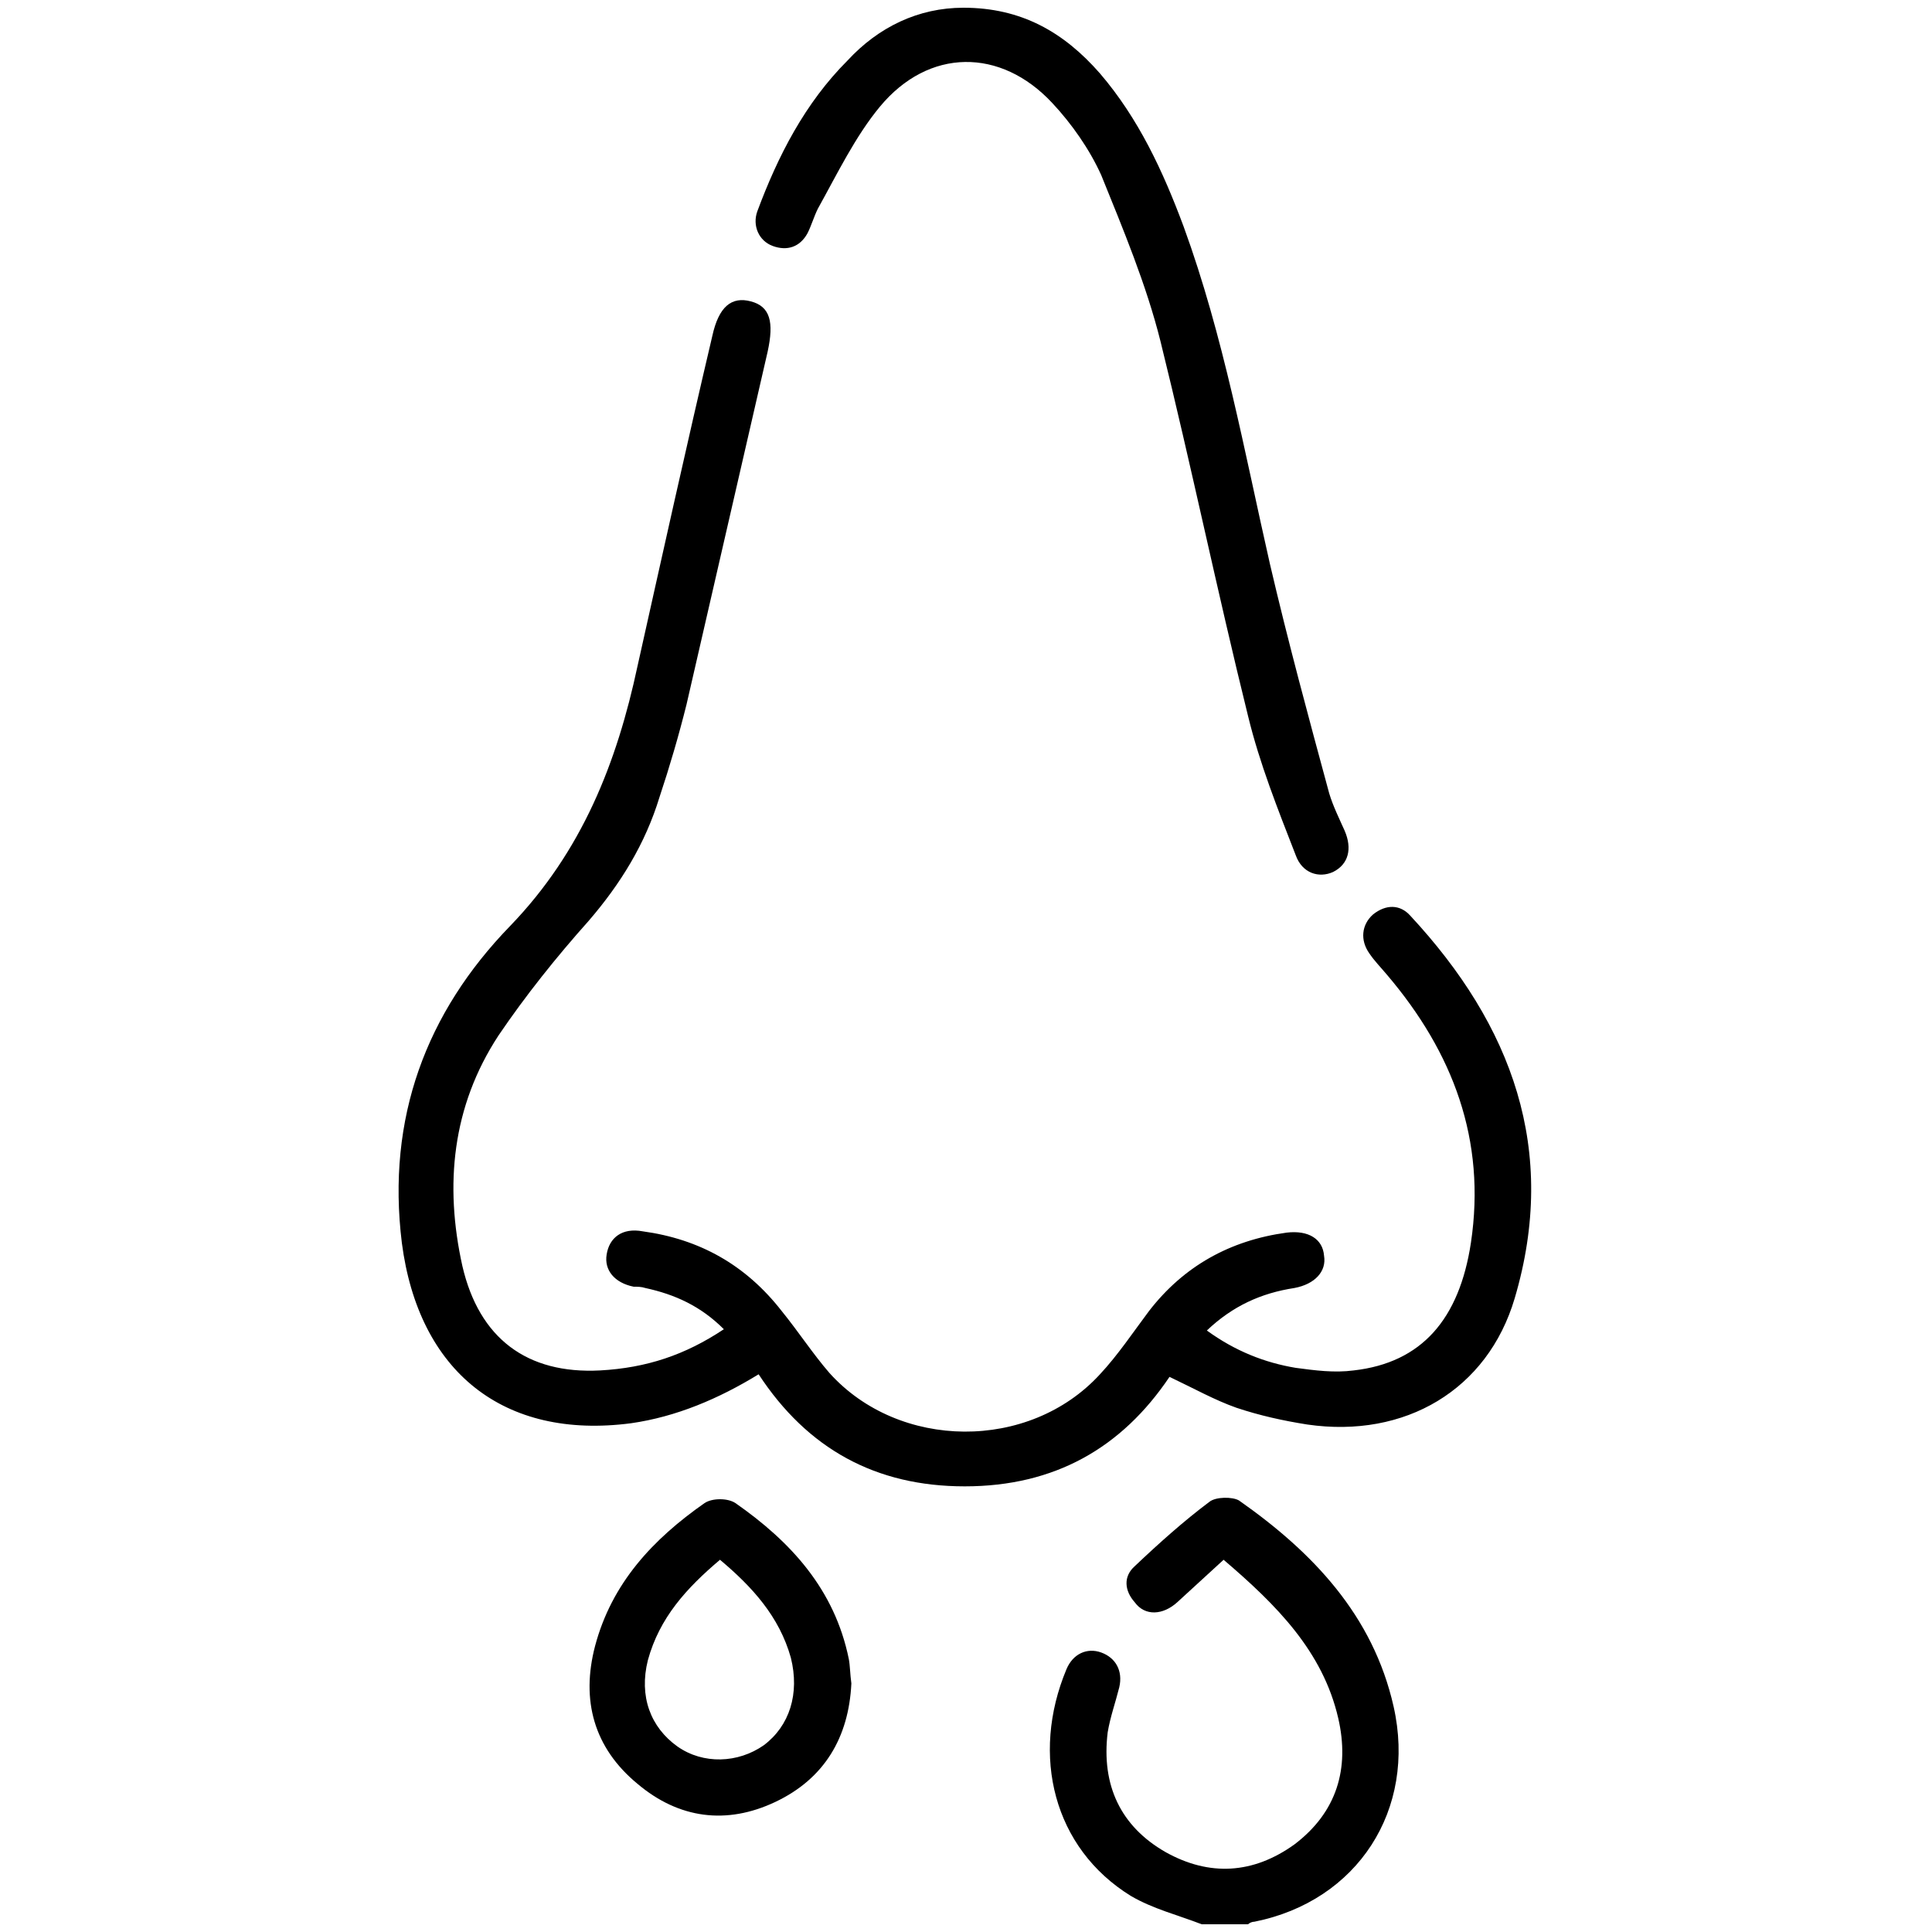 <?xml version="1.0" encoding="utf-8"?>
<!-- Generator: Adobe Illustrator 24.3.0, SVG Export Plug-In . SVG Version: 6.00 Build 0)  -->
<svg version="1.1" id="Layer_1" xmlns="http://www.w3.org/2000/svg" xmlns:xlink="http://www.w3.org/1999/xlink" x="0px" y="0px"
	 viewBox="0 0 150 150" style="enable-background:new 0 0 150 150;" xml:space="preserve">
<style type="text/css">
	.st0{fill:#005BAB;}
</style>
<g>
	<path className="st0" d="M93.3,149.4c-1.8-0.7-3.8-1.2-5.5-2.2c-6-3.7-7.8-10.9-5-17.6c0.5-1.2,1.6-1.7,2.7-1.3
		c1.1,0.4,1.7,1.4,1.4,2.7c-0.3,1.2-0.7,2.3-0.9,3.5c-0.5,4.1,1,7.3,4.5,9.3c3.4,1.9,6.8,1.7,10-0.6c3.3-2.5,4.3-5.9,3.4-9.8
		c-1.2-5.2-4.8-8.8-8.9-12.3c-1.2,1.1-2.4,2.2-3.6,3.3c-1.1,1-2.5,1.1-3.3,0c-0.8-0.9-0.9-2,0-2.8c1.9-1.8,3.8-3.5,5.8-5
		c0.5-0.4,1.8-0.4,2.3-0.1c5.7,4,10.4,8.9,12,16c1.8,8-2.8,15.1-10.8,16.7c-0.2,0-0.4,0.1-0.5,0.2C95.6,149.4,94.5,149.4,93.3,149.4
		z"/>
	<path className="st0" d="M56.2,103.2c-1.8-1.8-3.8-2.7-6.1-3.2c-0.3-0.1-0.6-0.1-0.9-0.1c-1.5-0.3-2.3-1.3-2.1-2.5
		c0.2-1.3,1.2-2.1,2.8-1.8c4.4,0.6,8,2.6,10.8,6.2c1.3,1.6,2.4,3.3,3.7,4.8c5.4,6,15.5,6.1,21,0.1c1.4-1.5,2.6-3.3,3.8-4.9
		c2.7-3.5,6.3-5.5,10.7-6.1c1.7-0.2,2.8,0.5,2.9,1.8c0.2,1.2-0.7,2.2-2.3,2.5c-2.6,0.4-4.8,1.4-6.8,3.3c2.2,1.6,4.5,2.5,6.9,2.9
		c1.5,0.2,3,0.4,4.5,0.2c5.3-0.6,8.2-4,9.1-9.9c1.2-8-1.4-14.8-6.5-20.8c-0.5-0.6-1-1.1-1.4-1.7c-0.7-1-0.6-2.2,0.3-3
		c1-0.8,2.1-0.8,2.9,0.1c7.9,8.5,11.5,18.2,8.1,29.7c-2.1,7.1-8.5,10.9-16.1,9.8c-1.9-0.3-3.7-0.7-5.5-1.3c-1.7-0.6-3.3-1.5-5.2-2.4
		c-3.7,5.5-8.9,8.5-15.9,8.5c-6.9,0-12.2-2.9-16-8.7c-3.1,1.9-6.4,3.3-9.9,3.8c-9.9,1.3-16.5-4-17.8-14c-1.2-9.7,1.9-17.9,8.4-24.6
		c5.6-5.8,8.3-12.7,9.9-20.2c1.9-8.5,3.8-17.1,5.8-25.6c0.5-2.3,1.5-3.1,3-2.7c1.5,0.4,1.8,1.6,1.3,3.9c-2.1,9.1-4.2,18.3-6.3,27.4
		c-0.6,2.4-1.3,4.8-2.1,7.2c-1.1,3.6-3,6.7-5.5,9.6c-2.5,2.8-4.9,5.8-7,8.9c-3.6,5.5-4.2,11.6-2.8,17.9c1.3,5.6,5,8.4,10.7,8.1
		C50.2,106.2,53.2,105.2,56.2,103.2z"/>
	<path className="st0" d="M74.8,0.6c4.5,0,7.8,1.9,10.6,5.1c3,3.5,4.9,7.6,6.5,11.9c3.1,8.5,4.7,17.4,6.7,26.2c1.4,6,3,11.9,4.6,17.8
		c0.3,1,0.8,2,1.2,2.9c0.6,1.4,0.3,2.6-0.9,3.2c-1.1,0.5-2.4,0.1-2.9-1.3c-1.4-3.6-2.8-7.1-3.7-10.8c-2.4-9.7-4.4-19.4-6.8-29.1
		c-1.1-4.4-2.9-8.7-4.6-12.9c-0.9-2-2.3-4-3.8-5.6c-4-4.3-9.6-4.3-13.4,0.3c-1.9,2.3-3.3,5.2-4.8,7.9c-0.3,0.6-0.5,1.3-0.8,1.9
		c-0.6,1.1-1.6,1.4-2.7,1c-1.1-0.4-1.6-1.6-1.2-2.7c1.6-4.3,3.7-8.4,7-11.7C68.2,2.1,71.3,0.6,74.8,0.6z"/>
	<path className="st0" d="M66.1,130.7c-0.2,4.2-2.1,7.4-5.9,9.2c-3.8,1.8-7.5,1.3-10.7-1.4c-3.4-2.8-4.4-6.5-3.3-10.7
		c1.3-4.9,4.5-8.3,8.5-11.1c0.6-0.4,1.8-0.4,2.4,0c4.3,3,7.7,6.7,8.8,12.1C66,129.3,66,130,66.1,130.7z M55.9,121.1
		c-2.6,2.2-4.7,4.5-5.6,7.8c-0.7,2.8,0.2,5.2,2.3,6.7c2,1.4,4.7,1.3,6.7-0.1c2-1.5,2.8-4,2.1-6.8C60.5,125.5,58.4,123.2,55.9,121.1z
		"/>
</g>
</svg>
